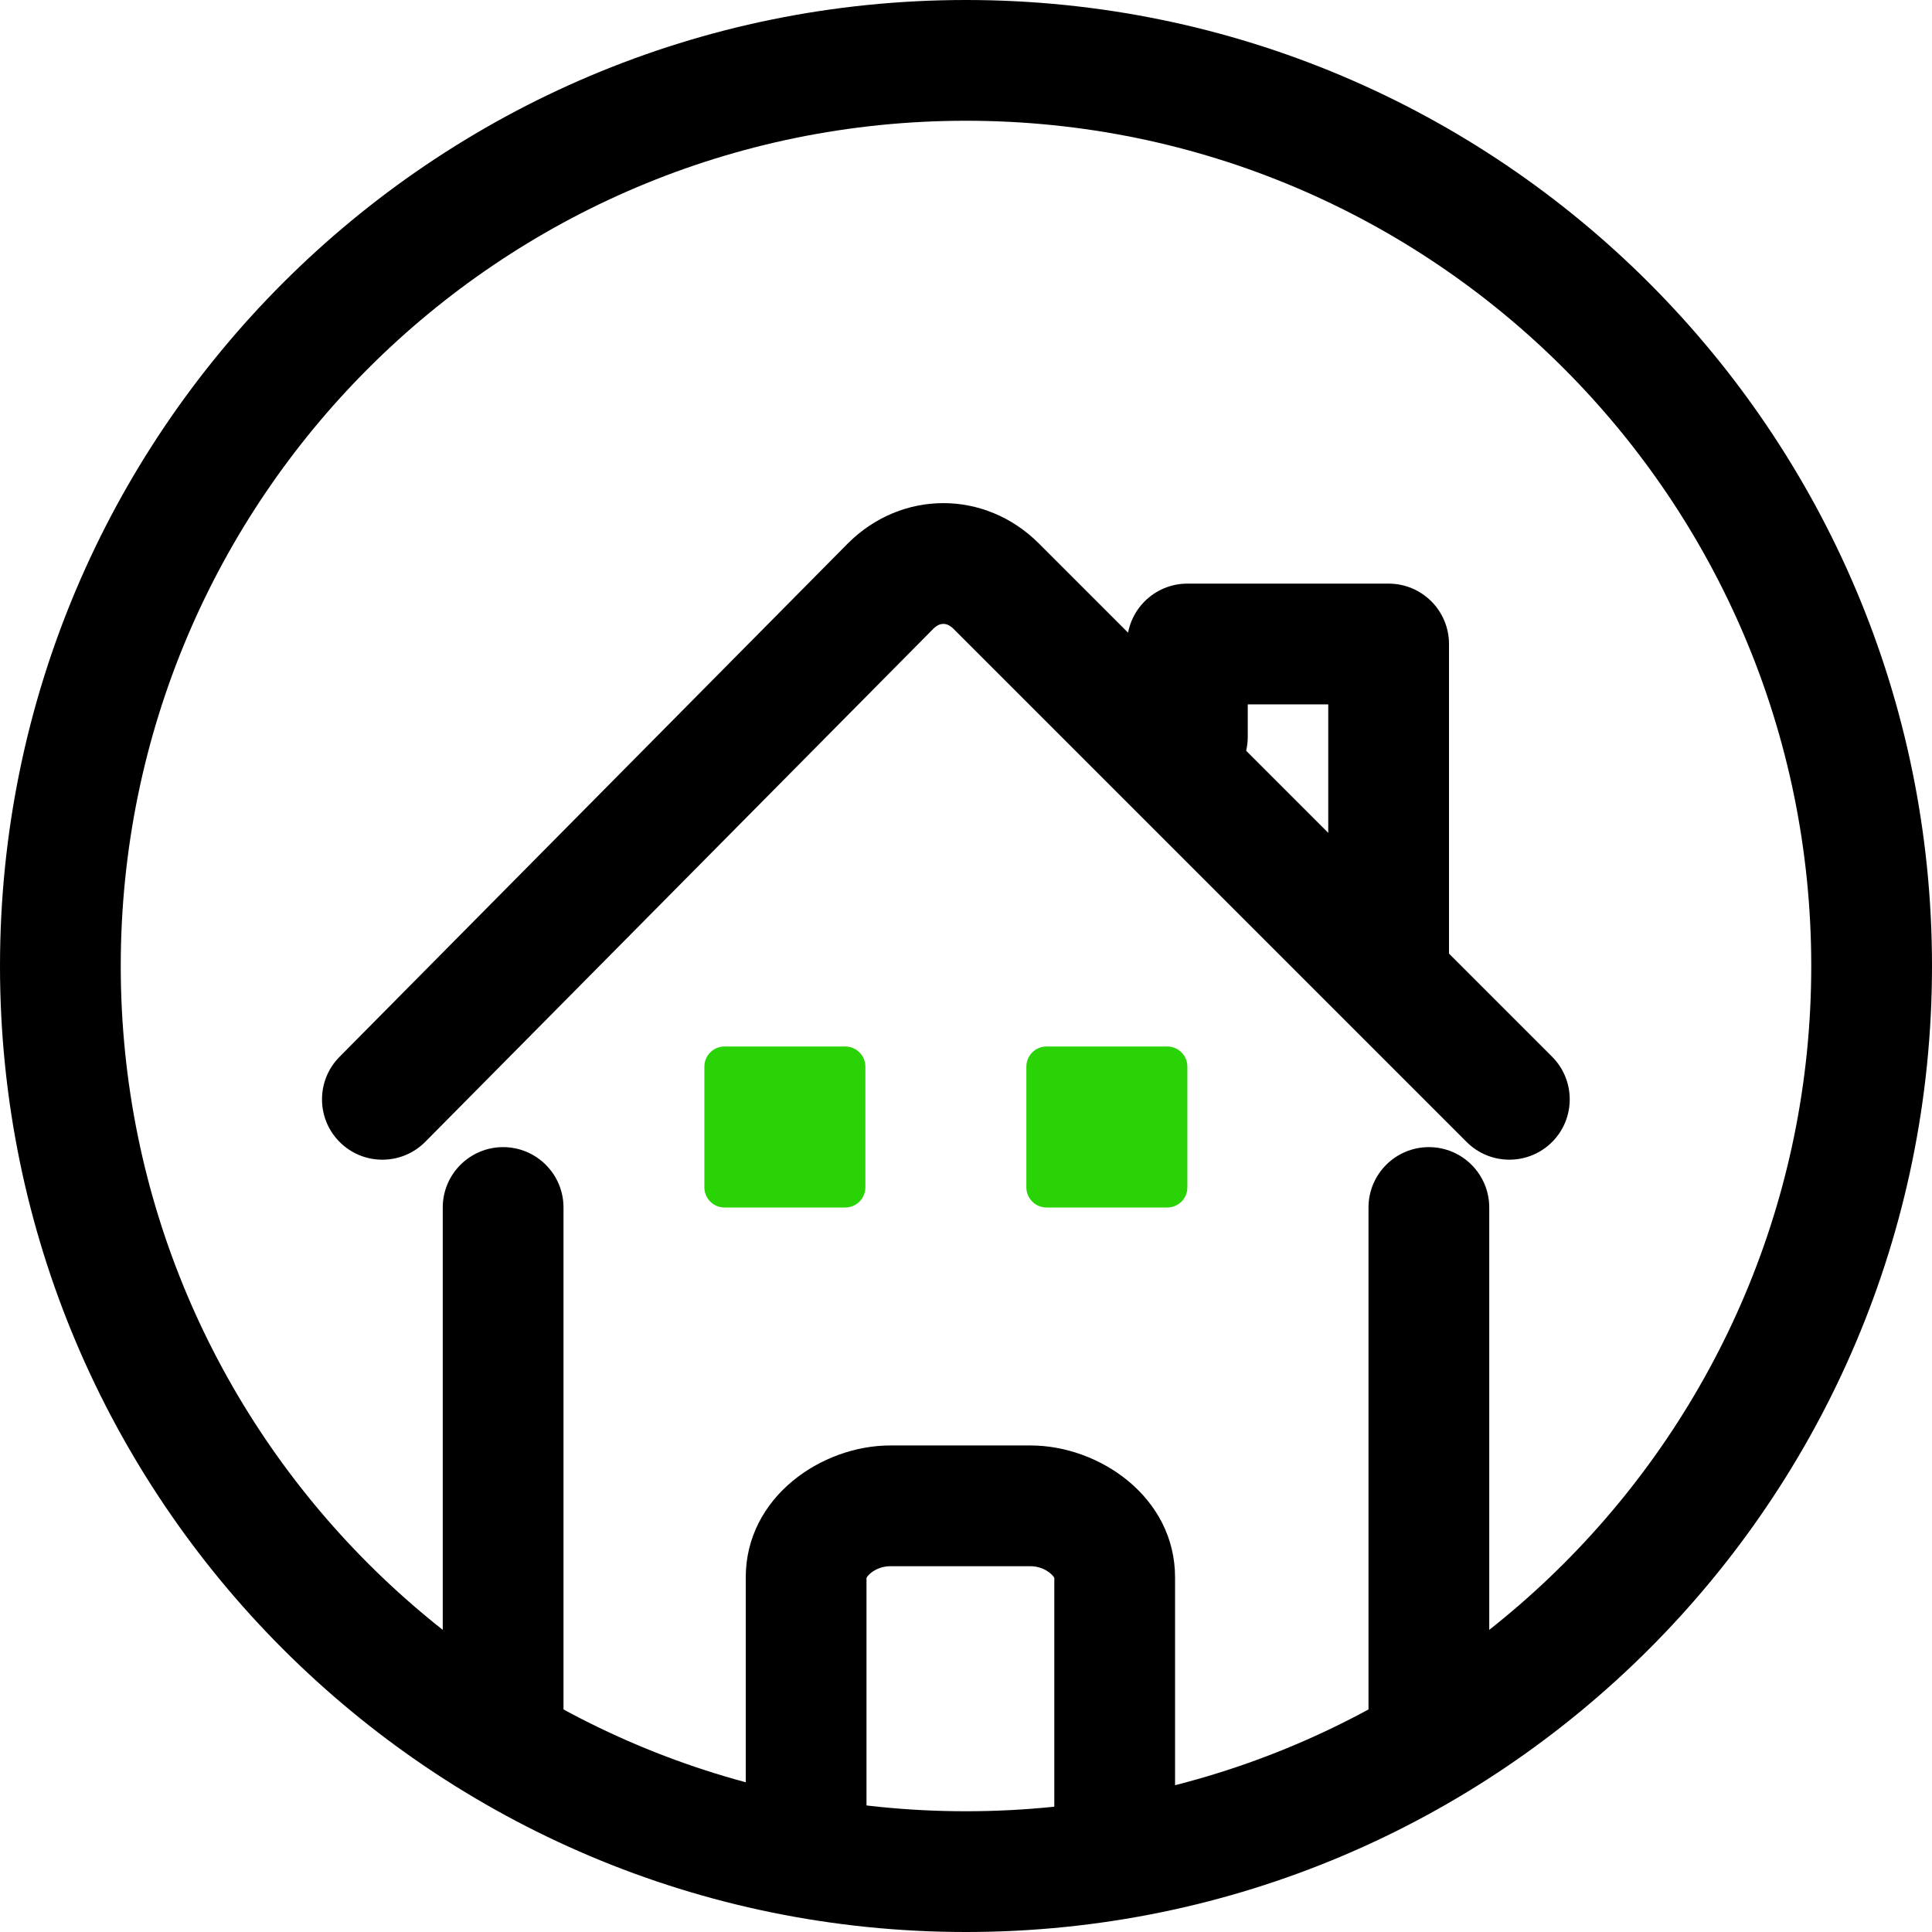 <svg width="24" height="24" viewBox="0 0 24 24" fill="none" xmlns="http://www.w3.org/2000/svg">
<path fill-rule="evenodd" clip-rule="evenodd" d="M12 1.5C6.201 1.5 1.5 6.201 1.5 12C1.5 17.799 6.201 22.5 12 22.5C17.799 22.5 22.5 17.799 22.5 12C22.5 6.201 17.799 1.5 12 1.5ZM0 12C0 5.373 5.373 0 12 0C18.627 0 24 5.373 24 12C24 18.627 18.627 24 12 24C5.373 24 0 18.627 0 12Z" fill="black"/>
<path fill-rule="evenodd" clip-rule="evenodd" d="M6.25 14.25C6.664 14.25 7 14.586 7 15V21.314C7 21.728 6.664 22.064 6.25 22.064C5.836 22.064 5.5 21.728 5.5 21.314V15C5.5 14.586 5.836 14.25 6.25 14.25ZM17.75 14.25C18.164 14.25 18.5 14.586 18.5 15V21.551C18.5 21.966 18.164 22.301 17.75 22.301C17.336 22.301 17 21.966 17 21.551V15C17 14.586 17.336 14.25 17.75 14.25ZM10.764 19.603V22.5C10.764 22.914 10.428 23.25 10.014 23.25C9.599 23.25 9.264 22.914 9.264 22.5V19.595C9.264 18.597 10.206 17.956 11.059 17.956H12.802C13.655 17.956 14.597 18.597 14.597 19.595V22.5C14.597 22.914 14.261 23.25 13.847 23.25C13.433 23.25 13.097 22.914 13.097 22.5V19.603C13.094 19.595 13.083 19.574 13.047 19.544C12.988 19.493 12.897 19.456 12.802 19.456H11.059C10.963 19.456 10.873 19.493 10.813 19.544C10.778 19.574 10.767 19.595 10.764 19.603ZM10.763 19.606C10.763 19.606 10.763 19.606 10.763 19.605L10.763 19.606ZM13.098 19.606C13.098 19.606 13.098 19.606 13.098 19.605L13.098 19.606Z" fill="black"/>
<path fill-rule="evenodd" clip-rule="evenodd" d="M11.594 7.811C11.645 7.76 11.69 7.75 11.719 7.75C11.748 7.75 11.793 7.76 11.845 7.812L18.22 14.187C18.513 14.479 18.987 14.479 19.28 14.187C19.573 13.894 19.573 13.419 19.28 13.126L12.905 6.751C12.237 6.083 11.2 6.083 10.532 6.751L4.217 13.129C3.926 13.423 3.928 13.898 4.222 14.189C4.517 14.481 4.991 14.478 5.283 14.184L11.594 7.811Z" fill="black"/>
<path fill-rule="evenodd" clip-rule="evenodd" d="M14 8C14 7.586 14.336 7.25 14.75 7.25H17.25C17.664 7.25 18 7.586 18 8V12C18 12.414 17.664 12.75 17.25 12.75C16.836 12.75 16.5 12.414 16.5 12V8.75H15.5V9.154C15.5 9.568 15.164 9.904 14.75 9.904C14.336 9.904 14 9.568 14 9.154V8Z" fill="black"/>
<path d="M10.5 13C10.638 13 10.75 13.112 10.75 13.25L10.75 14.75C10.75 14.888 10.638 15 10.5 15L9 15C8.862 15 8.75 14.888 8.75 14.75L8.75 13.25C8.75 13.112 8.862 13 9 13L10.5 13Z" fill="#29D305"/>
<path d="M14.5 13C14.638 13 14.75 13.112 14.75 13.25L14.75 14.75C14.75 14.888 14.638 15 14.5 15L13 15C12.862 15 12.75 14.888 12.75 14.75L12.75 13.25C12.75 13.112 12.862 13 13 13L14.5 13Z" fill="#29D305"/>
</svg>
